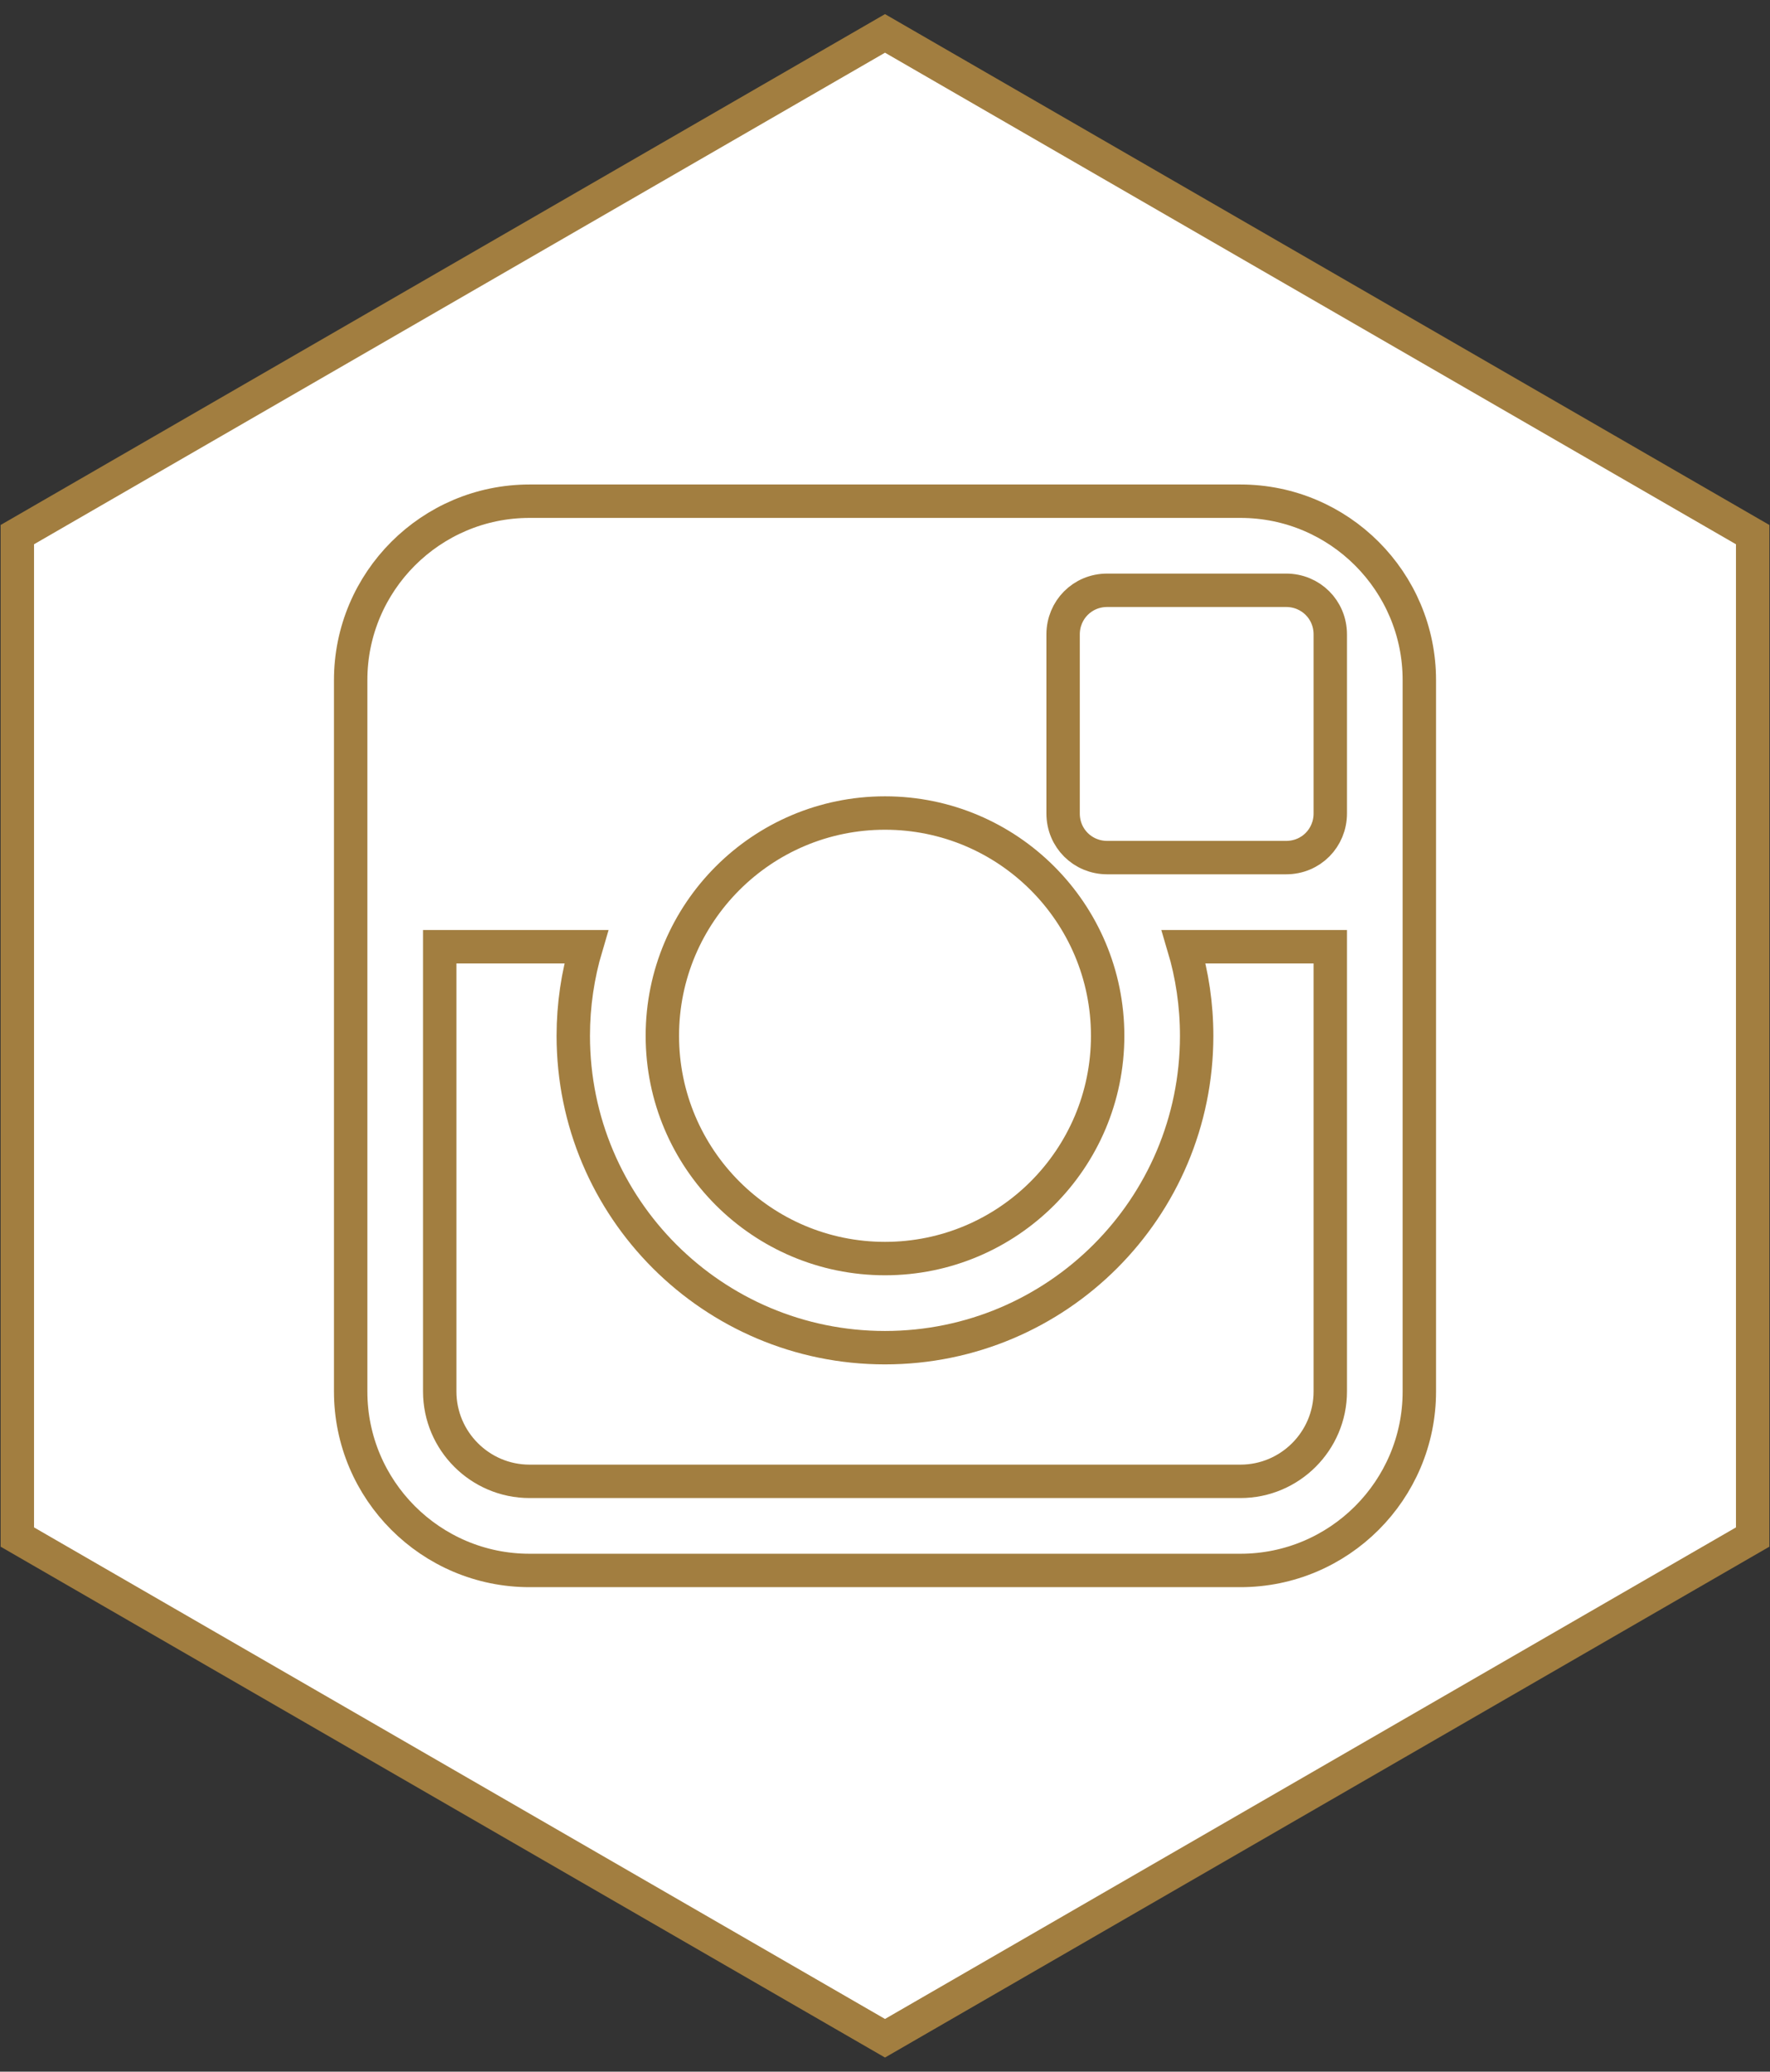 <svg width="53" height="62" xmlns="http://www.w3.org/2000/svg">
 <rect width="100%" height="100%" fill="#333333" stroke="none"/>
 <title/>
 <desc/>

 <g>
  <title>background</title>
  <rect fill="none" id="canvas_background" height="64" width="55" y="-1" x="-1"/>
 </g>
 <g>
  <title>Layer 1</title>
  <polygon fill="#ffffff" stroke="#a27e40" points="26.5,1 52.481,16 52.481,46 26.5,61 0.519,46 0.519,16 " id="Polygon-10"/>
  <path fill="#ffffff" stroke="#a27e40" id="instagram" d="m15.856,15l21.288,0c2.958,0 5.356,2.405 5.356,5.356l0,21.288c0,2.958 -2.405,5.356 -5.356,5.356l-21.288,0c-2.958,0 -5.356,-2.405 -5.356,-5.356l0,-21.288c0,-2.958 2.405,-5.356 5.356,-5.356zm19.591,13.333l4.386,0l0,13.311c0,1.482 -1.208,2.689 -2.689,2.689l-21.288,0c-1.482,0 -2.689,-1.208 -2.689,-2.689l0,-13.311l4.386,0c-0.251,0.845 -0.387,1.74 -0.387,2.667c0,5.155 4.179,9.333 9.333,9.333c5.155,0 9.333,-4.179 9.333,-9.333c0,-0.927 -0.135,-1.822 -0.387,-2.667l0,0zm-8.947,9.333c3.682,0 6.667,-2.985 6.667,-6.667c0,-3.682 -2.985,-6.667 -6.667,-6.667c-3.682,0 -6.667,2.985 -6.667,6.667c0,3.682 2.985,6.667 6.667,6.667zm5.333,-18.679c0,-0.73 0.575,-1.321 1.321,-1.321l5.358,0c0.73,0 1.321,0.575 1.321,1.321l0,5.358c0,0.73 -0.575,1.321 -1.321,1.321l-5.358,0c-0.73,0 -1.321,-0.575 -1.321,-1.321l0,-5.358z"/>
 </g>
</svg>